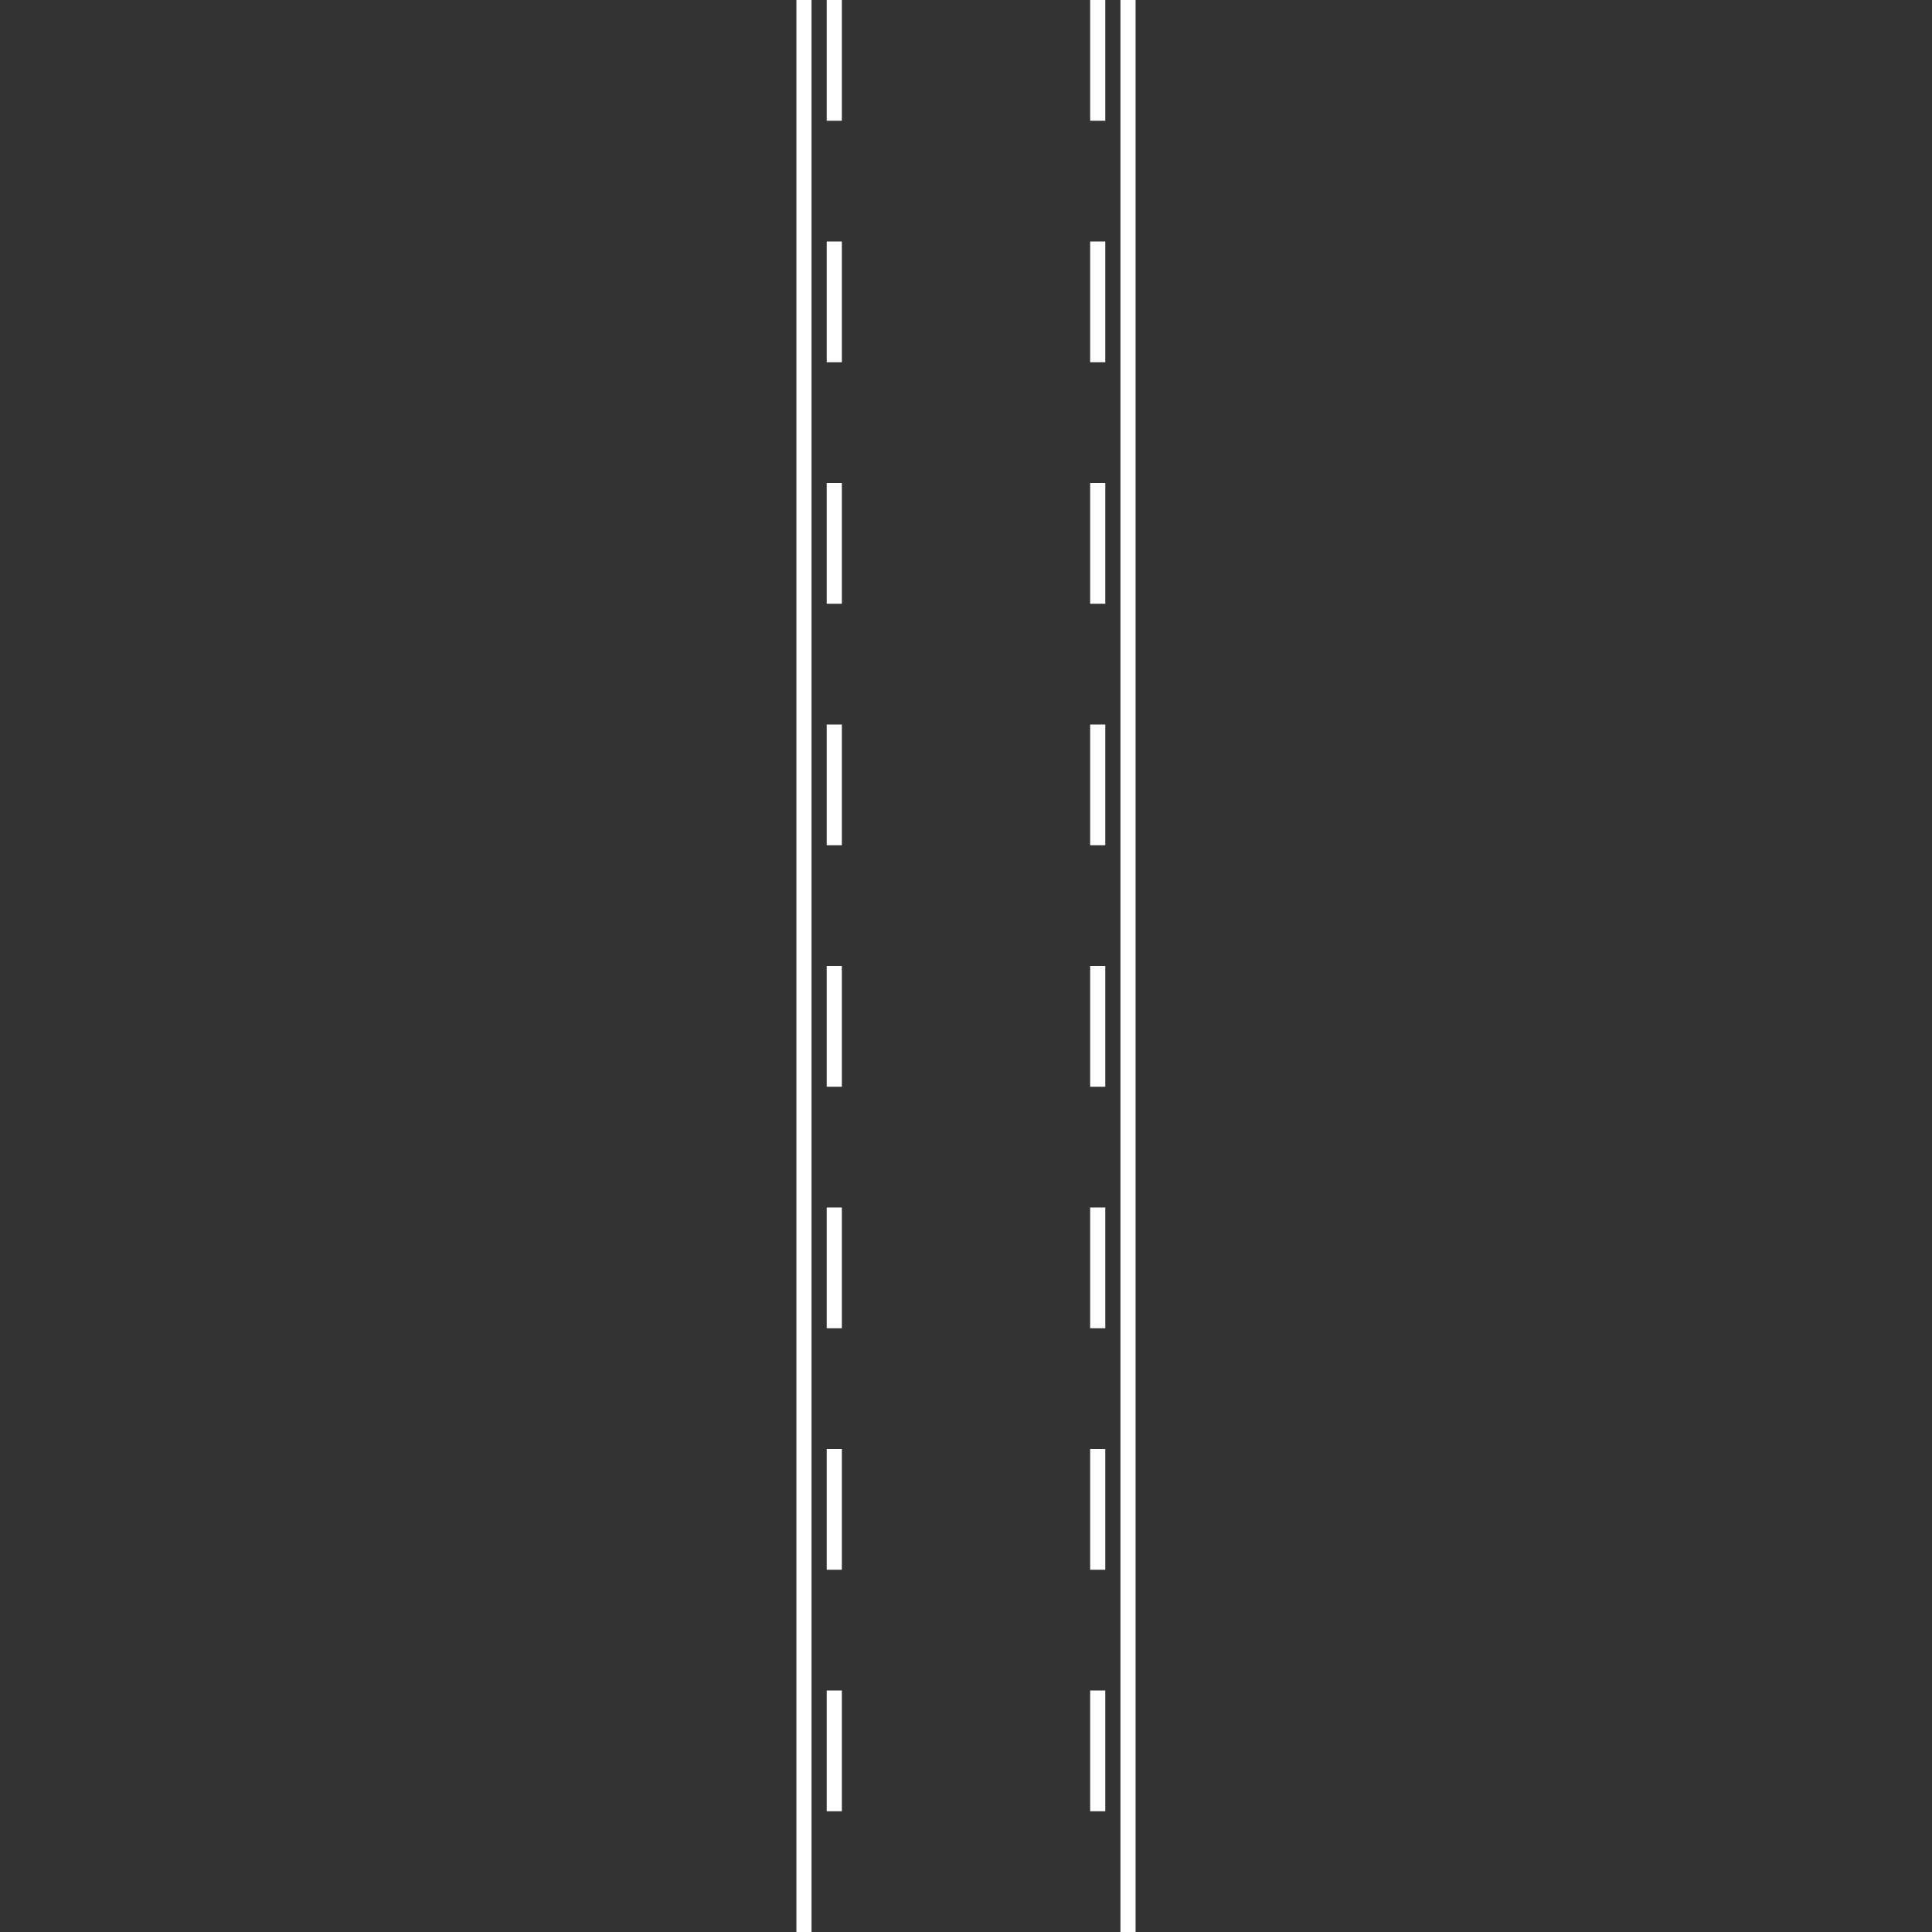<svg xmlns="http://www.w3.org/2000/svg" viewBox="0 0 1024 1024"><rect x="0" y="0" width="1024" height="1024" fill="#333333" stroke="none"/><defs><style>.a{fill:#fff;}</style></defs><title>Artboard 1</title><rect class="a" x="422.11" width="8.03" height="1024"/><rect class="a" x="438.17" width="8.03" height="64"/><rect class="a" x="577.8" width="8.03" height="64"/><rect class="a" x="438.17" y="128" width="8.03" height="64"/><rect class="a" x="577.8" y="128" width="8.03" height="64"/><rect class="a" x="438.17" y="256" width="8.03" height="64"/><rect class="a" x="577.8" y="256" width="8.03" height="64"/><rect class="a" x="438.17" y="384" width="8.03" height="64"/><rect class="a" x="577.8" y="384" width="8.03" height="64"/><rect class="a" x="438.17" y="512" width="8.03" height="64"/><rect class="a" x="577.8" y="512" width="8.03" height="64"/><rect class="a" x="438.17" y="640" width="8.03" height="64"/><rect class="a" x="577.8" y="640" width="8.03" height="64"/><rect class="a" x="438.17" y="768" width="8.03" height="64"/><rect class="a" x="577.8" y="768" width="8.03" height="64"/><rect class="a" x="438.17" y="896" width="8.03" height="64"/><rect class="a" x="577.8" y="896" width="8.03" height="64"/><rect class="a" x="593.86" width="8.03" height="1024"/></svg>